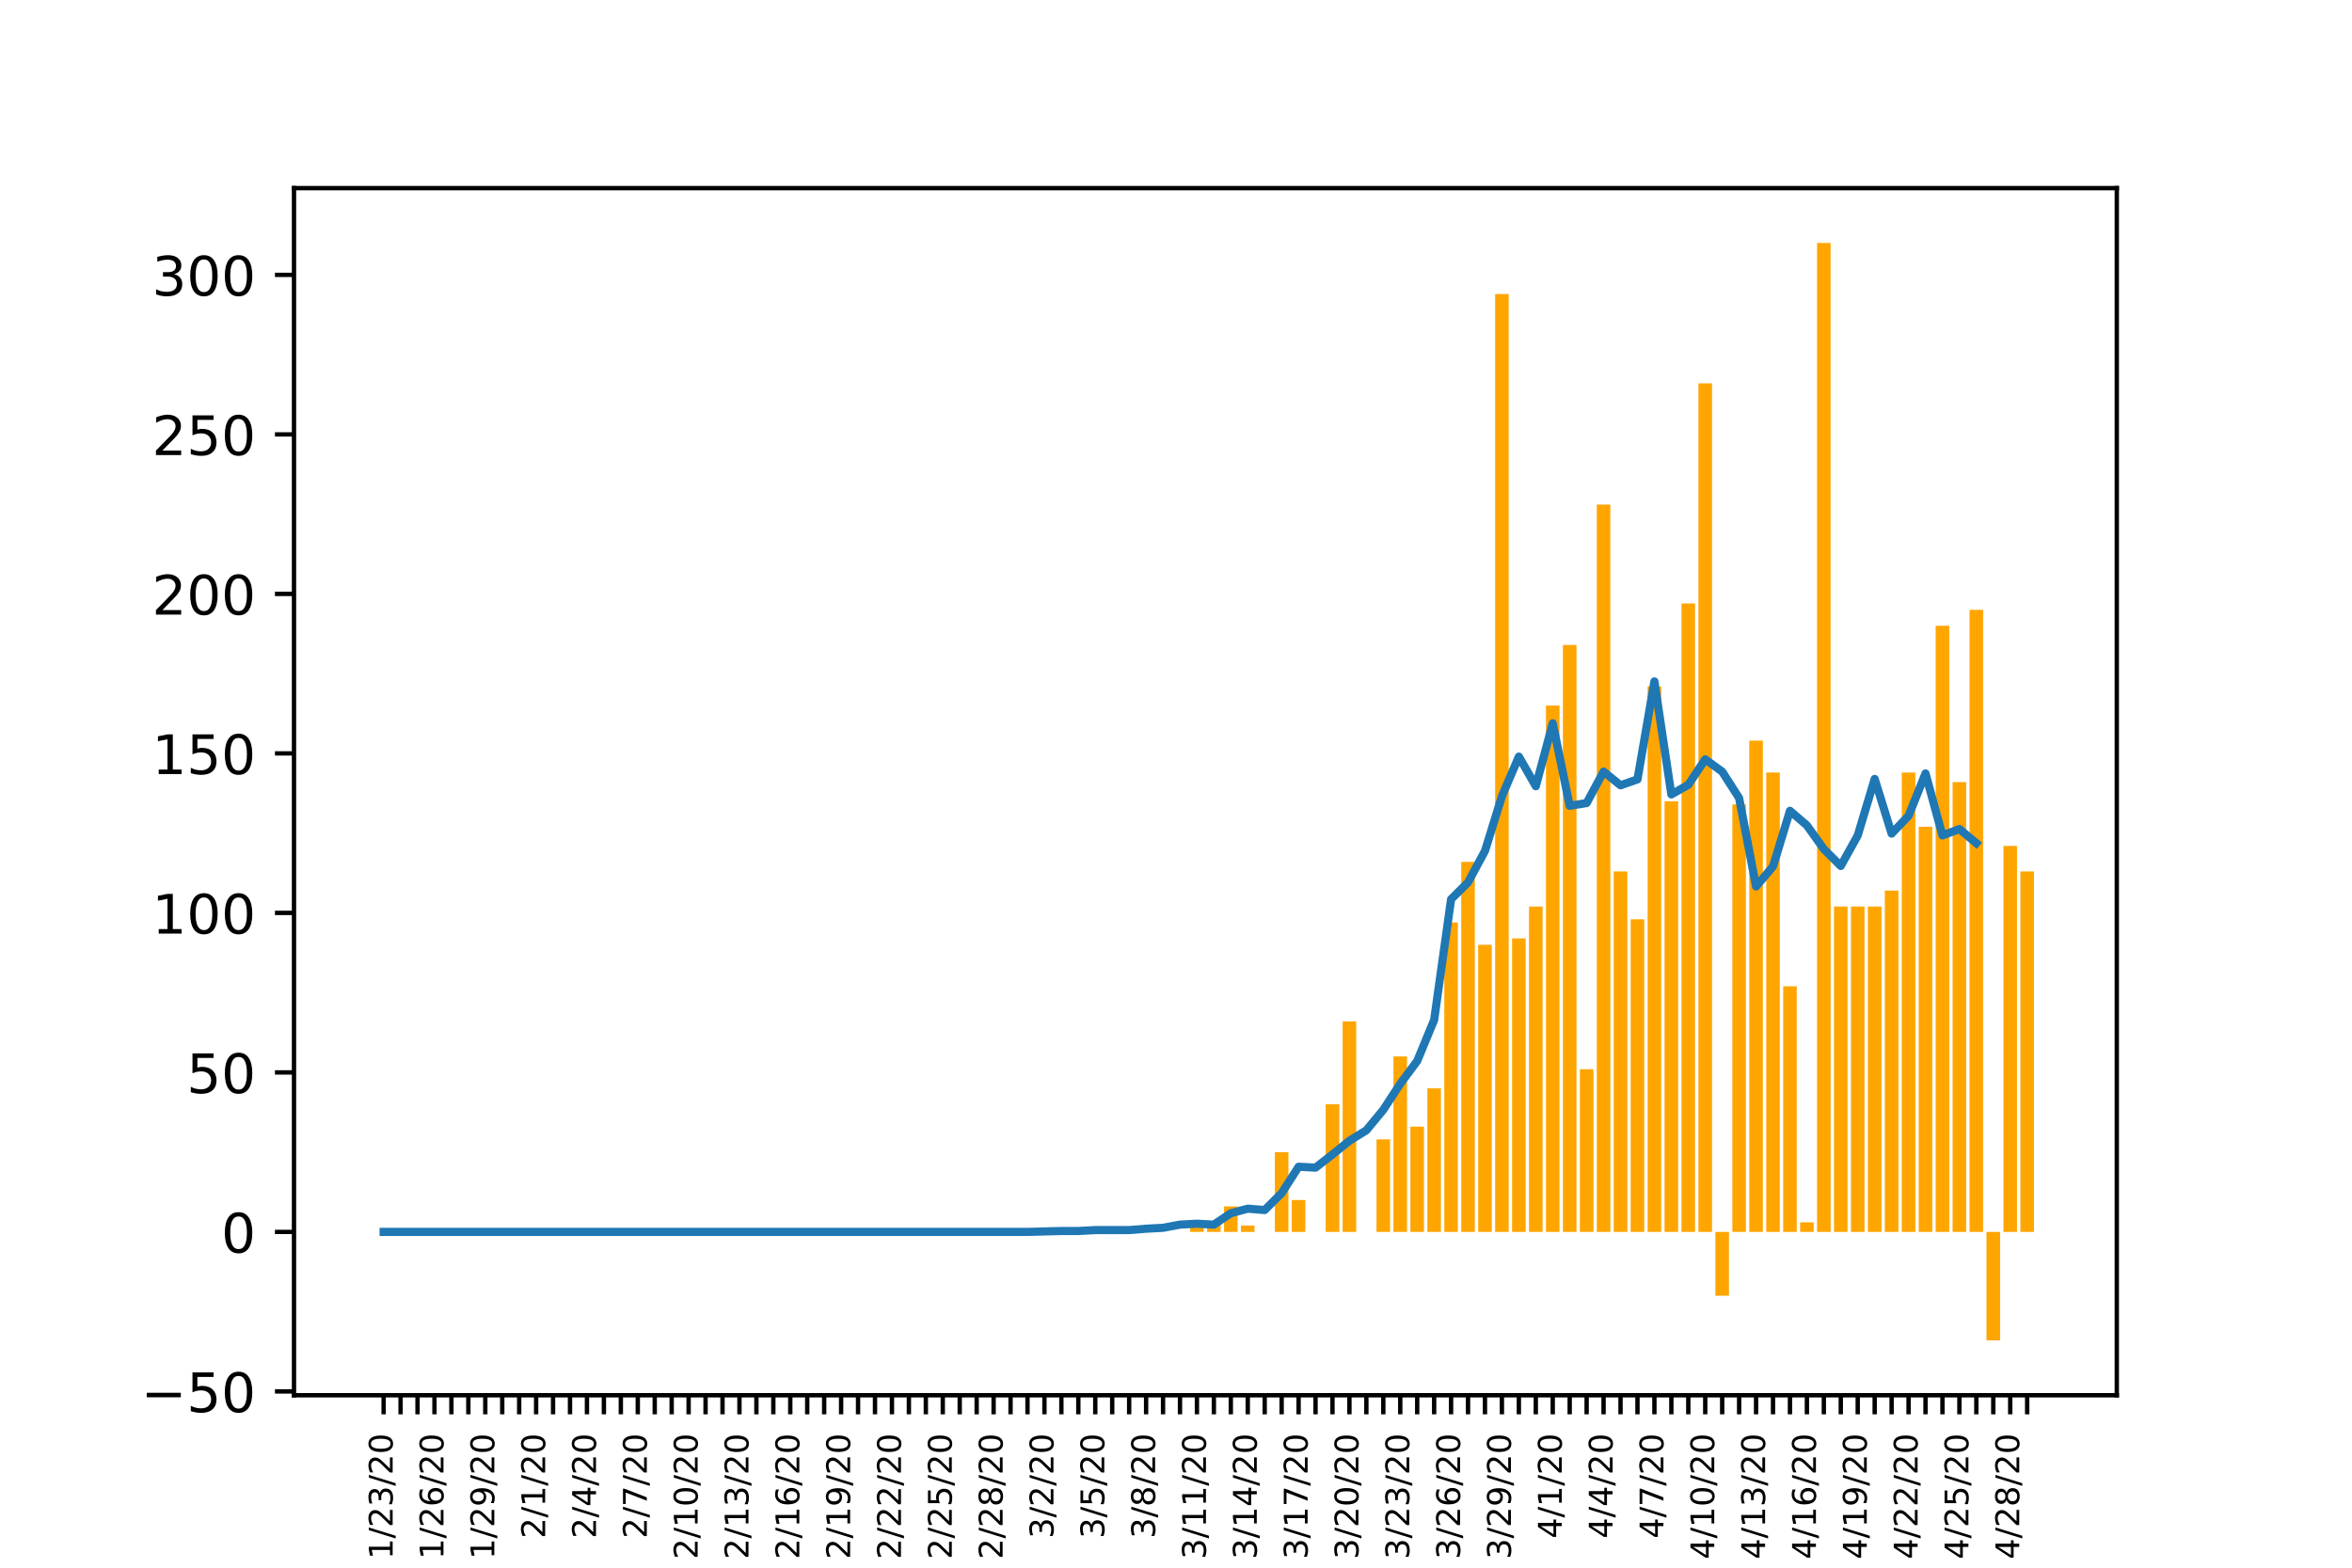 <?xml version="1.0" encoding="utf-8" standalone="no"?>
<!DOCTYPE svg PUBLIC "-//W3C//DTD SVG 1.1//EN"
  "http://www.w3.org/Graphics/SVG/1.1/DTD/svg11.dtd">
<!-- Created with matplotlib (https://matplotlib.org/) -->
<svg height="288pt" version="1.1" viewBox="0 0 432 288" width="432pt" xmlns="http://www.w3.org/2000/svg" xmlns:xlink="http://www.w3.org/1999/xlink">
 <defs>
  <style type="text/css">
*{stroke-linecap:butt;stroke-linejoin:round;}
  </style>
 </defs>
 <g id="figure_1">
  <g id="patch_1">
   <path d="M 0 288 
L 432 288 
L 432 0 
L 0 0 
z
" style="fill:#ffffff;"/>
  </g>
  <g id="axes_1">
   <g id="patch_2">
    <path d="M 54 256.32 
L 388.8 256.32 
L 388.8 34.56 
L 54 34.56 
z
" style="fill:#ffffff;"/>
   </g>
   <g id="patch_3">
    <path clip-path="url(#p75814200a2)" d="M 69.218 226.314 
L 71.708 226.314 
L 71.708 226.314 
L 69.218 226.314 
z
" style="fill:#ffa500;"/>
   </g>
   <g id="patch_4">
    <path clip-path="url(#p75814200a2)" d="M 72.33 226.314 
L 74.82 226.314 
L 74.82 226.314 
L 72.33 226.314 
z
" style="fill:#ffa500;"/>
   </g>
   <g id="patch_5">
    <path clip-path="url(#p75814200a2)" d="M 75.442 226.314 
L 77.932 226.314 
L 77.932 226.314 
L 75.442 226.314 
z
" style="fill:#ffa500;"/>
   </g>
   <g id="patch_6">
    <path clip-path="url(#p75814200a2)" d="M 78.554 226.314 
L 81.044 226.314 
L 81.044 226.314 
L 78.554 226.314 
z
" style="fill:#ffa500;"/>
   </g>
   <g id="patch_7">
    <path clip-path="url(#p75814200a2)" d="M 81.667 226.314 
L 84.156 226.314 
L 84.156 226.314 
L 81.667 226.314 
z
" style="fill:#ffa500;"/>
   </g>
   <g id="patch_8">
    <path clip-path="url(#p75814200a2)" d="M 84.779 226.314 
L 87.268 226.314 
L 87.268 226.314 
L 84.779 226.314 
z
" style="fill:#ffa500;"/>
   </g>
   <g id="patch_9">
    <path clip-path="url(#p75814200a2)" d="M 87.891 226.314 
L 90.38 226.314 
L 90.38 226.314 
L 87.891 226.314 
z
" style="fill:#ffa500;"/>
   </g>
   <g id="patch_10">
    <path clip-path="url(#p75814200a2)" d="M 91.003 226.314 
L 93.493 226.314 
L 93.493 226.314 
L 91.003 226.314 
z
" style="fill:#ffa500;"/>
   </g>
   <g id="patch_11">
    <path clip-path="url(#p75814200a2)" d="M 94.115 226.314 
L 96.605 226.314 
L 96.605 226.314 
L 94.115 226.314 
z
" style="fill:#ffa500;"/>
   </g>
   <g id="patch_12">
    <path clip-path="url(#p75814200a2)" d="M 97.227 226.314 
L 99.717 226.314 
L 99.717 226.314 
L 97.227 226.314 
z
" style="fill:#ffa500;"/>
   </g>
   <g id="patch_13">
    <path clip-path="url(#p75814200a2)" d="M 100.339 226.314 
L 102.829 226.314 
L 102.829 226.314 
L 100.339 226.314 
z
" style="fill:#ffa500;"/>
   </g>
   <g id="patch_14">
    <path clip-path="url(#p75814200a2)" d="M 103.451 226.314 
L 105.941 226.314 
L 105.941 226.314 
L 103.451 226.314 
z
" style="fill:#ffa500;"/>
   </g>
   <g id="patch_15">
    <path clip-path="url(#p75814200a2)" d="M 106.563 226.314 
L 109.053 226.314 
L 109.053 226.314 
L 106.563 226.314 
z
" style="fill:#ffa500;"/>
   </g>
   <g id="patch_16">
    <path clip-path="url(#p75814200a2)" d="M 109.676 226.314 
L 112.165 226.314 
L 112.165 226.314 
L 109.676 226.314 
z
" style="fill:#ffa500;"/>
   </g>
   <g id="patch_17">
    <path clip-path="url(#p75814200a2)" d="M 112.788 226.314 
L 115.277 226.314 
L 115.277 226.314 
L 112.788 226.314 
z
" style="fill:#ffa500;"/>
   </g>
   <g id="patch_18">
    <path clip-path="url(#p75814200a2)" d="M 115.9 226.314 
L 118.389 226.314 
L 118.389 226.314 
L 115.9 226.314 
z
" style="fill:#ffa500;"/>
   </g>
   <g id="patch_19">
    <path clip-path="url(#p75814200a2)" d="M 119.012 226.314 
L 121.502 226.314 
L 121.502 226.314 
L 119.012 226.314 
z
" style="fill:#ffa500;"/>
   </g>
   <g id="patch_20">
    <path clip-path="url(#p75814200a2)" d="M 122.124 226.314 
L 124.614 226.314 
L 124.614 226.314 
L 122.124 226.314 
z
" style="fill:#ffa500;"/>
   </g>
   <g id="patch_21">
    <path clip-path="url(#p75814200a2)" d="M 125.236 226.314 
L 127.726 226.314 
L 127.726 226.314 
L 125.236 226.314 
z
" style="fill:#ffa500;"/>
   </g>
   <g id="patch_22">
    <path clip-path="url(#p75814200a2)" d="M 128.348 226.314 
L 130.838 226.314 
L 130.838 226.314 
L 128.348 226.314 
z
" style="fill:#ffa500;"/>
   </g>
   <g id="patch_23">
    <path clip-path="url(#p75814200a2)" d="M 131.46 226.314 
L 133.95 226.314 
L 133.95 226.314 
L 131.46 226.314 
z
" style="fill:#ffa500;"/>
   </g>
   <g id="patch_24">
    <path clip-path="url(#p75814200a2)" d="M 134.572 226.314 
L 137.062 226.314 
L 137.062 226.314 
L 134.572 226.314 
z
" style="fill:#ffa500;"/>
   </g>
   <g id="patch_25">
    <path clip-path="url(#p75814200a2)" d="M 137.684 226.314 
L 140.174 226.314 
L 140.174 226.314 
L 137.684 226.314 
z
" style="fill:#ffa500;"/>
   </g>
   <g id="patch_26">
    <path clip-path="url(#p75814200a2)" d="M 140.797 226.314 
L 143.286 226.314 
L 143.286 226.314 
L 140.797 226.314 
z
" style="fill:#ffa500;"/>
   </g>
   <g id="patch_27">
    <path clip-path="url(#p75814200a2)" d="M 143.909 226.314 
L 146.398 226.314 
L 146.398 226.314 
L 143.909 226.314 
z
" style="fill:#ffa500;"/>
   </g>
   <g id="patch_28">
    <path clip-path="url(#p75814200a2)" d="M 147.021 226.314 
L 149.51 226.314 
L 149.51 226.314 
L 147.021 226.314 
z
" style="fill:#ffa500;"/>
   </g>
   <g id="patch_29">
    <path clip-path="url(#p75814200a2)" d="M 150.133 226.314 
L 152.623 226.314 
L 152.623 226.314 
L 150.133 226.314 
z
" style="fill:#ffa500;"/>
   </g>
   <g id="patch_30">
    <path clip-path="url(#p75814200a2)" d="M 153.245 226.314 
L 155.735 226.314 
L 155.735 226.314 
L 153.245 226.314 
z
" style="fill:#ffa500;"/>
   </g>
   <g id="patch_31">
    <path clip-path="url(#p75814200a2)" d="M 156.357 226.314 
L 158.847 226.314 
L 158.847 226.314 
L 156.357 226.314 
z
" style="fill:#ffa500;"/>
   </g>
   <g id="patch_32">
    <path clip-path="url(#p75814200a2)" d="M 159.469 226.314 
L 161.959 226.314 
L 161.959 226.314 
L 159.469 226.314 
z
" style="fill:#ffa500;"/>
   </g>
   <g id="patch_33">
    <path clip-path="url(#p75814200a2)" d="M 162.581 226.314 
L 165.071 226.314 
L 165.071 226.314 
L 162.581 226.314 
z
" style="fill:#ffa500;"/>
   </g>
   <g id="patch_34">
    <path clip-path="url(#p75814200a2)" d="M 165.693 226.314 
L 168.183 226.314 
L 168.183 226.314 
L 165.693 226.314 
z
" style="fill:#ffa500;"/>
   </g>
   <g id="patch_35">
    <path clip-path="url(#p75814200a2)" d="M 168.805 226.314 
L 171.295 226.314 
L 171.295 226.314 
L 168.805 226.314 
z
" style="fill:#ffa500;"/>
   </g>
   <g id="patch_36">
    <path clip-path="url(#p75814200a2)" d="M 171.918 226.314 
L 174.407 226.314 
L 174.407 226.314 
L 171.918 226.314 
z
" style="fill:#ffa500;"/>
   </g>
   <g id="patch_37">
    <path clip-path="url(#p75814200a2)" d="M 175.03 226.314 
L 177.519 226.314 
L 177.519 226.314 
L 175.03 226.314 
z
" style="fill:#ffa500;"/>
   </g>
   <g id="patch_38">
    <path clip-path="url(#p75814200a2)" d="M 178.142 226.314 
L 180.631 226.314 
L 180.631 226.314 
L 178.142 226.314 
z
" style="fill:#ffa500;"/>
   </g>
   <g id="patch_39">
    <path clip-path="url(#p75814200a2)" d="M 181.254 226.314 
L 183.744 226.314 
L 183.744 226.314 
L 181.254 226.314 
z
" style="fill:#ffa500;"/>
   </g>
   <g id="patch_40">
    <path clip-path="url(#p75814200a2)" d="M 184.366 226.314 
L 186.856 226.314 
L 186.856 226.314 
L 184.366 226.314 
z
" style="fill:#ffa500;"/>
   </g>
   <g id="patch_41">
    <path clip-path="url(#p75814200a2)" d="M 187.478 226.314 
L 189.968 226.314 
L 189.968 226.314 
L 187.478 226.314 
z
" style="fill:#ffa500;"/>
   </g>
   <g id="patch_42">
    <path clip-path="url(#p75814200a2)" d="M 190.59 226.314 
L 193.08 226.314 
L 193.08 226.314 
L 190.59 226.314 
z
" style="fill:#ffa500;"/>
   </g>
   <g id="patch_43">
    <path clip-path="url(#p75814200a2)" d="M 193.702 226.314 
L 196.192 226.314 
L 196.192 226.314 
L 193.702 226.314 
z
" style="fill:#ffa500;"/>
   </g>
   <g id="patch_44">
    <path clip-path="url(#p75814200a2)" d="M 196.814 226.314 
L 199.304 226.314 
L 199.304 226.314 
L 196.814 226.314 
z
" style="fill:#ffa500;"/>
   </g>
   <g id="patch_45">
    <path clip-path="url(#p75814200a2)" d="M 199.926 226.314 
L 202.416 226.314 
L 202.416 225.728 
L 199.926 225.728 
z
" style="fill:#ffa500;"/>
   </g>
   <g id="patch_46">
    <path clip-path="url(#p75814200a2)" d="M 203.039 226.314 
L 205.528 226.314 
L 205.528 225.728 
L 203.039 225.728 
z
" style="fill:#ffa500;"/>
   </g>
   <g id="patch_47">
    <path clip-path="url(#p75814200a2)" d="M 206.151 226.314 
L 208.64 226.314 
L 208.64 226.314 
L 206.151 226.314 
z
" style="fill:#ffa500;"/>
   </g>
   <g id="patch_48">
    <path clip-path="url(#p75814200a2)" d="M 209.263 226.314 
L 211.752 226.314 
L 211.752 225.142 
L 209.263 225.142 
z
" style="fill:#ffa500;"/>
   </g>
   <g id="patch_49">
    <path clip-path="url(#p75814200a2)" d="M 212.375 226.314 
L 214.865 226.314 
L 214.865 226.314 
L 212.375 226.314 
z
" style="fill:#ffa500;"/>
   </g>
   <g id="patch_50">
    <path clip-path="url(#p75814200a2)" d="M 215.487 226.314 
L 217.977 226.314 
L 217.977 226.314 
L 215.487 226.314 
z
" style="fill:#ffa500;"/>
   </g>
   <g id="patch_51">
    <path clip-path="url(#p75814200a2)" d="M 218.599 226.314 
L 221.089 226.314 
L 221.089 224.556 
L 218.599 224.556 
z
" style="fill:#ffa500;"/>
   </g>
   <g id="patch_52">
    <path clip-path="url(#p75814200a2)" d="M 221.711 226.314 
L 224.201 226.314 
L 224.201 224.556 
L 221.711 224.556 
z
" style="fill:#ffa500;"/>
   </g>
   <g id="patch_53">
    <path clip-path="url(#p75814200a2)" d="M 224.823 226.314 
L 227.313 226.314 
L 227.313 221.626 
L 224.823 221.626 
z
" style="fill:#ffa500;"/>
   </g>
   <g id="patch_54">
    <path clip-path="url(#p75814200a2)" d="M 227.935 226.314 
L 230.425 226.314 
L 230.425 225.142 
L 227.935 225.142 
z
" style="fill:#ffa500;"/>
   </g>
   <g id="patch_55">
    <path clip-path="url(#p75814200a2)" d="M 231.048 226.314 
L 233.537 226.314 
L 233.537 226.314 
L 231.048 226.314 
z
" style="fill:#ffa500;"/>
   </g>
   <g id="patch_56">
    <path clip-path="url(#p75814200a2)" d="M 234.16 226.314 
L 236.649 226.314 
L 236.649 211.663 
L 234.16 211.663 
z
" style="fill:#ffa500;"/>
   </g>
   <g id="patch_57">
    <path clip-path="url(#p75814200a2)" d="M 237.272 226.314 
L 239.761 226.314 
L 239.761 220.454 
L 237.272 220.454 
z
" style="fill:#ffa500;"/>
   </g>
   <g id="patch_58">
    <path clip-path="url(#p75814200a2)" d="M 240.384 226.314 
L 242.874 226.314 
L 242.874 226.314 
L 240.384 226.314 
z
" style="fill:#ffa500;"/>
   </g>
   <g id="patch_59">
    <path clip-path="url(#p75814200a2)" d="M 243.496 226.314 
L 245.986 226.314 
L 245.986 202.873 
L 243.496 202.873 
z
" style="fill:#ffa500;"/>
   </g>
   <g id="patch_60">
    <path clip-path="url(#p75814200a2)" d="M 246.608 226.314 
L 249.098 226.314 
L 249.098 187.635 
L 246.608 187.635 
z
" style="fill:#ffa500;"/>
   </g>
   <g id="patch_61">
    <path clip-path="url(#p75814200a2)" d="M 249.72 226.314 
L 252.21 226.314 
L 252.21 226.314 
L 249.72 226.314 
z
" style="fill:#ffa500;"/>
   </g>
   <g id="patch_62">
    <path clip-path="url(#p75814200a2)" d="M 252.832 226.314 
L 255.322 226.314 
L 255.322 209.319 
L 252.832 209.319 
z
" style="fill:#ffa500;"/>
   </g>
   <g id="patch_63">
    <path clip-path="url(#p75814200a2)" d="M 255.944 226.314 
L 258.434 226.314 
L 258.434 194.082 
L 255.944 194.082 
z
" style="fill:#ffa500;"/>
   </g>
   <g id="patch_64">
    <path clip-path="url(#p75814200a2)" d="M 259.056 226.314 
L 261.546 226.314 
L 261.546 206.975 
L 259.056 206.975 
z
" style="fill:#ffa500;"/>
   </g>
   <g id="patch_65">
    <path clip-path="url(#p75814200a2)" d="M 262.169 226.314 
L 264.658 226.314 
L 264.658 199.942 
L 262.169 199.942 
z
" style="fill:#ffa500;"/>
   </g>
   <g id="patch_66">
    <path clip-path="url(#p75814200a2)" d="M 265.281 226.314 
L 267.77 226.314 
L 267.77 169.468 
L 265.281 169.468 
z
" style="fill:#ffa500;"/>
   </g>
   <g id="patch_67">
    <path clip-path="url(#p75814200a2)" d="M 268.393 226.314 
L 270.882 226.314 
L 270.882 158.333 
L 268.393 158.333 
z
" style="fill:#ffa500;"/>
   </g>
   <g id="patch_68">
    <path clip-path="url(#p75814200a2)" d="M 271.505 226.314 
L 273.995 226.314 
L 273.995 173.57 
L 271.505 173.57 
z
" style="fill:#ffa500;"/>
   </g>
   <g id="patch_69">
    <path clip-path="url(#p75814200a2)" d="M 274.617 226.314 
L 277.107 226.314 
L 277.107 54.017 
L 274.617 54.017 
z
" style="fill:#ffa500;"/>
   </g>
   <g id="patch_70">
    <path clip-path="url(#p75814200a2)" d="M 277.729 226.314 
L 280.219 226.314 
L 280.219 172.398 
L 277.729 172.398 
z
" style="fill:#ffa500;"/>
   </g>
   <g id="patch_71">
    <path clip-path="url(#p75814200a2)" d="M 280.841 226.314 
L 283.331 226.314 
L 283.331 166.538 
L 280.841 166.538 
z
" style="fill:#ffa500;"/>
   </g>
   <g id="patch_72">
    <path clip-path="url(#p75814200a2)" d="M 283.953 226.314 
L 286.443 226.314 
L 286.443 129.617 
L 283.953 129.617 
z
" style="fill:#ffa500;"/>
   </g>
   <g id="patch_73">
    <path clip-path="url(#p75814200a2)" d="M 287.065 226.314 
L 289.555 226.314 
L 289.555 118.482 
L 287.065 118.482 
z
" style="fill:#ffa500;"/>
   </g>
   <g id="patch_74">
    <path clip-path="url(#p75814200a2)" d="M 290.177 226.314 
L 292.667 226.314 
L 292.667 196.426 
L 290.177 196.426 
z
" style="fill:#ffa500;"/>
   </g>
   <g id="patch_75">
    <path clip-path="url(#p75814200a2)" d="M 293.29 226.314 
L 295.779 226.314 
L 295.779 92.696 
L 293.29 92.696 
z
" style="fill:#ffa500;"/>
   </g>
   <g id="patch_76">
    <path clip-path="url(#p75814200a2)" d="M 296.402 226.314 
L 298.891 226.314 
L 298.891 160.091 
L 296.402 160.091 
z
" style="fill:#ffa500;"/>
   </g>
   <g id="patch_77">
    <path clip-path="url(#p75814200a2)" d="M 299.514 226.314 
L 302.003 226.314 
L 302.003 168.882 
L 299.514 168.882 
z
" style="fill:#ffa500;"/>
   </g>
   <g id="patch_78">
    <path clip-path="url(#p75814200a2)" d="M 302.626 226.314 
L 305.116 226.314 
L 305.116 126.1 
L 302.626 126.1 
z
" style="fill:#ffa500;"/>
   </g>
   <g id="patch_79">
    <path clip-path="url(#p75814200a2)" d="M 305.738 226.314 
L 308.228 226.314 
L 308.228 147.198 
L 305.738 147.198 
z
" style="fill:#ffa500;"/>
   </g>
   <g id="patch_80">
    <path clip-path="url(#p75814200a2)" d="M 308.85 226.314 
L 311.34 226.314 
L 311.34 110.863 
L 308.85 110.863 
z
" style="fill:#ffa500;"/>
   </g>
   <g id="patch_81">
    <path clip-path="url(#p75814200a2)" d="M 311.962 226.314 
L 314.452 226.314 
L 314.452 70.426 
L 311.962 70.426 
z
" style="fill:#ffa500;"/>
   </g>
   <g id="patch_82">
    <path clip-path="url(#p75814200a2)" d="M 315.074 226.314 
L 317.564 226.314 
L 317.564 238.035 
L 315.074 238.035 
z
" style="fill:#ffa500;"/>
   </g>
   <g id="patch_83">
    <path clip-path="url(#p75814200a2)" d="M 318.186 226.314 
L 320.676 226.314 
L 320.676 147.784 
L 318.186 147.784 
z
" style="fill:#ffa500;"/>
   </g>
   <g id="patch_84">
    <path clip-path="url(#p75814200a2)" d="M 321.298 226.314 
L 323.788 226.314 
L 323.788 136.063 
L 321.298 136.063 
z
" style="fill:#ffa500;"/>
   </g>
   <g id="patch_85">
    <path clip-path="url(#p75814200a2)" d="M 324.411 226.314 
L 326.9 226.314 
L 326.9 141.924 
L 324.411 141.924 
z
" style="fill:#ffa500;"/>
   </g>
   <g id="patch_86">
    <path clip-path="url(#p75814200a2)" d="M 327.523 226.314 
L 330.012 226.314 
L 330.012 181.189 
L 327.523 181.189 
z
" style="fill:#ffa500;"/>
   </g>
   <g id="patch_87">
    <path clip-path="url(#p75814200a2)" d="M 330.635 226.314 
L 333.124 226.314 
L 333.124 224.556 
L 330.635 224.556 
z
" style="fill:#ffa500;"/>
   </g>
   <g id="patch_88">
    <path clip-path="url(#p75814200a2)" d="M 333.747 226.314 
L 336.237 226.314 
L 336.237 44.64 
L 333.747 44.64 
z
" style="fill:#ffa500;"/>
   </g>
   <g id="patch_89">
    <path clip-path="url(#p75814200a2)" d="M 336.859 226.314 
L 339.349 226.314 
L 339.349 166.538 
L 336.859 166.538 
z
" style="fill:#ffa500;"/>
   </g>
   <g id="patch_90">
    <path clip-path="url(#p75814200a2)" d="M 339.971 226.314 
L 342.461 226.314 
L 342.461 166.538 
L 339.971 166.538 
z
" style="fill:#ffa500;"/>
   </g>
   <g id="patch_91">
    <path clip-path="url(#p75814200a2)" d="M 343.083 226.314 
L 345.573 226.314 
L 345.573 166.538 
L 343.083 166.538 
z
" style="fill:#ffa500;"/>
   </g>
   <g id="patch_92">
    <path clip-path="url(#p75814200a2)" d="M 346.195 226.314 
L 348.685 226.314 
L 348.685 163.607 
L 346.195 163.607 
z
" style="fill:#ffa500;"/>
   </g>
   <g id="patch_93">
    <path clip-path="url(#p75814200a2)" d="M 349.307 226.314 
L 351.797 226.314 
L 351.797 141.924 
L 349.307 141.924 
z
" style="fill:#ffa500;"/>
   </g>
   <g id="patch_94">
    <path clip-path="url(#p75814200a2)" d="M 352.42 226.314 
L 354.909 226.314 
L 354.909 151.887 
L 352.42 151.887 
z
" style="fill:#ffa500;"/>
   </g>
   <g id="patch_95">
    <path clip-path="url(#p75814200a2)" d="M 355.532 226.314 
L 358.021 226.314 
L 358.021 114.966 
L 355.532 114.966 
z
" style="fill:#ffa500;"/>
   </g>
   <g id="patch_96">
    <path clip-path="url(#p75814200a2)" d="M 358.644 226.314 
L 361.133 226.314 
L 361.133 143.682 
L 358.644 143.682 
z
" style="fill:#ffa500;"/>
   </g>
   <g id="patch_97">
    <path clip-path="url(#p75814200a2)" d="M 361.756 226.314 
L 364.246 226.314 
L 364.246 112.035 
L 361.756 112.035 
z
" style="fill:#ffa500;"/>
   </g>
   <g id="patch_98">
    <path clip-path="url(#p75814200a2)" d="M 364.868 226.314 
L 367.358 226.314 
L 367.358 246.24 
L 364.868 246.24 
z
" style="fill:#ffa500;"/>
   </g>
   <g id="patch_99">
    <path clip-path="url(#p75814200a2)" d="M 367.98 226.314 
L 370.47 226.314 
L 370.47 155.403 
L 367.98 155.403 
z
" style="fill:#ffa500;"/>
   </g>
   <g id="patch_100">
    <path clip-path="url(#p75814200a2)" d="M 371.092 226.314 
L 373.582 226.314 
L 373.582 160.091 
L 371.092 160.091 
z
" style="fill:#ffa500;"/>
   </g>
   <g id="matplotlib.axis_1">
    <g id="xtick_1">
     <g id="line2d_1">
      <defs>
       <path d="M 0 0 
L 0 3.5 
" id="ma37b68eb9e" style="stroke:#000000;stroke-width:0.8;"/>
      </defs>
      <g>
       <use style="stroke:#000000;stroke-width:0.8;" x="70.463" xlink:href="#ma37b68eb9e" y="256.32"/>
      </g>
     </g>
     <g id="text_1">
      <!-- 1/23/20 -->
      <defs>
       <path d="M 12.406 8.297 
L 28.516 8.297 
L 28.516 63.922 
L 10.984 60.406 
L 10.984 69.391 
L 28.422 72.906 
L 38.281 72.906 
L 38.281 8.297 
L 54.391 8.297 
L 54.391 0 
L 12.406 0 
z
" id="DejaVuSans-49"/>
       <path d="M 25.391 72.906 
L 33.688 72.906 
L 8.297 -9.281 
L 0 -9.281 
z
" id="DejaVuSans-47"/>
       <path d="M 19.188 8.297 
L 53.609 8.297 
L 53.609 0 
L 7.328 0 
L 7.328 8.297 
Q 12.938 14.109 22.625 23.891 
Q 32.328 33.688 34.812 36.531 
Q 39.547 41.844 41.422 45.531 
Q 43.312 49.219 43.312 52.781 
Q 43.312 58.594 39.234 62.25 
Q 35.156 65.922 28.609 65.922 
Q 23.969 65.922 18.812 64.312 
Q 13.672 62.703 7.812 59.422 
L 7.812 69.391 
Q 13.766 71.781 18.938 73 
Q 24.125 74.219 28.422 74.219 
Q 39.75 74.219 46.484 68.547 
Q 53.219 62.891 53.219 53.422 
Q 53.219 48.922 51.531 44.891 
Q 49.859 40.875 45.406 35.406 
Q 44.188 33.984 37.641 27.219 
Q 31.109 20.453 19.188 8.297 
z
" id="DejaVuSans-50"/>
       <path d="M 40.578 39.312 
Q 47.656 37.797 51.625 33 
Q 55.609 28.219 55.609 21.188 
Q 55.609 10.406 48.188 4.484 
Q 40.766 -1.422 27.094 -1.422 
Q 22.516 -1.422 17.656 -0.516 
Q 12.797 0.391 7.625 2.203 
L 7.625 11.719 
Q 11.719 9.328 16.594 8.109 
Q 21.484 6.891 26.812 6.891 
Q 36.078 6.891 40.938 10.547 
Q 45.797 14.203 45.797 21.188 
Q 45.797 27.641 41.281 31.266 
Q 36.766 34.906 28.719 34.906 
L 20.219 34.906 
L 20.219 43.016 
L 29.109 43.016 
Q 36.375 43.016 40.234 45.922 
Q 44.094 48.828 44.094 54.297 
Q 44.094 59.906 40.109 62.906 
Q 36.141 65.922 28.719 65.922 
Q 24.656 65.922 20.016 65.031 
Q 15.375 64.156 9.812 62.312 
L 9.812 71.094 
Q 15.438 72.656 20.344 73.438 
Q 25.25 74.219 29.594 74.219 
Q 40.828 74.219 47.359 69.109 
Q 53.906 64.016 53.906 55.328 
Q 53.906 49.266 50.438 45.094 
Q 46.969 40.922 40.578 39.312 
z
" id="DejaVuSans-51"/>
       <path d="M 31.781 66.406 
Q 24.172 66.406 20.328 58.906 
Q 16.5 51.422 16.5 36.375 
Q 16.5 21.391 20.328 13.891 
Q 24.172 6.391 31.781 6.391 
Q 39.453 6.391 43.281 13.891 
Q 47.125 21.391 47.125 36.375 
Q 47.125 51.422 43.281 58.906 
Q 39.453 66.406 31.781 66.406 
z
M 31.781 74.219 
Q 44.047 74.219 50.516 64.516 
Q 56.984 54.828 56.984 36.375 
Q 56.984 17.969 50.516 8.266 
Q 44.047 -1.422 31.781 -1.422 
Q 19.531 -1.422 13.062 8.266 
Q 6.594 17.969 6.594 36.375 
Q 6.594 54.828 13.062 64.516 
Q 19.531 74.219 31.781 74.219 
z
" id="DejaVuSans-48"/>
      </defs>
      <g transform="translate(72.119 286.45)rotate(-90)scale(0.06 -0.06)">
       <use xlink:href="#DejaVuSans-49"/>
       <use x="63.623" xlink:href="#DejaVuSans-47"/>
       <use x="97.314" xlink:href="#DejaVuSans-50"/>
       <use x="160.938" xlink:href="#DejaVuSans-51"/>
       <use x="224.561" xlink:href="#DejaVuSans-47"/>
       <use x="258.252" xlink:href="#DejaVuSans-50"/>
       <use x="321.875" xlink:href="#DejaVuSans-48"/>
      </g>
     </g>
    </g>
    <g id="xtick_2">
     <g id="line2d_2">
      <g>
       <use style="stroke:#000000;stroke-width:0.8;" x="73.575" xlink:href="#ma37b68eb9e" y="256.32"/>
      </g>
     </g>
    </g>
    <g id="xtick_3">
     <g id="line2d_3">
      <g>
       <use style="stroke:#000000;stroke-width:0.8;" x="76.687" xlink:href="#ma37b68eb9e" y="256.32"/>
      </g>
     </g>
    </g>
    <g id="xtick_4">
     <g id="line2d_4">
      <g>
       <use style="stroke:#000000;stroke-width:0.8;" x="79.799" xlink:href="#ma37b68eb9e" y="256.32"/>
      </g>
     </g>
     <g id="text_2">
      <!-- 1/26/20 -->
      <defs>
       <path d="M 33.016 40.375 
Q 26.375 40.375 22.484 35.828 
Q 18.609 31.297 18.609 23.391 
Q 18.609 15.531 22.484 10.953 
Q 26.375 6.391 33.016 6.391 
Q 39.656 6.391 43.531 10.953 
Q 47.406 15.531 47.406 23.391 
Q 47.406 31.297 43.531 35.828 
Q 39.656 40.375 33.016 40.375 
z
M 52.594 71.297 
L 52.594 62.312 
Q 48.875 64.062 45.094 64.984 
Q 41.312 65.922 37.594 65.922 
Q 27.828 65.922 22.672 59.328 
Q 17.531 52.734 16.797 39.406 
Q 19.672 43.656 24.016 45.922 
Q 28.375 48.188 33.594 48.188 
Q 44.578 48.188 50.953 41.516 
Q 57.328 34.859 57.328 23.391 
Q 57.328 12.156 50.688 5.359 
Q 44.047 -1.422 33.016 -1.422 
Q 20.359 -1.422 13.672 8.266 
Q 6.984 17.969 6.984 36.375 
Q 6.984 53.656 15.188 63.938 
Q 23.391 74.219 37.203 74.219 
Q 40.922 74.219 44.703 73.484 
Q 48.484 72.75 52.594 71.297 
z
" id="DejaVuSans-54"/>
      </defs>
      <g transform="translate(81.455 286.45)rotate(-90)scale(0.06 -0.06)">
       <use xlink:href="#DejaVuSans-49"/>
       <use x="63.623" xlink:href="#DejaVuSans-47"/>
       <use x="97.314" xlink:href="#DejaVuSans-50"/>
       <use x="160.938" xlink:href="#DejaVuSans-54"/>
       <use x="224.561" xlink:href="#DejaVuSans-47"/>
       <use x="258.252" xlink:href="#DejaVuSans-50"/>
       <use x="321.875" xlink:href="#DejaVuSans-48"/>
      </g>
     </g>
    </g>
    <g id="xtick_5">
     <g id="line2d_5">
      <g>
       <use style="stroke:#000000;stroke-width:0.8;" x="82.911" xlink:href="#ma37b68eb9e" y="256.32"/>
      </g>
     </g>
    </g>
    <g id="xtick_6">
     <g id="line2d_6">
      <g>
       <use style="stroke:#000000;stroke-width:0.8;" x="86.024" xlink:href="#ma37b68eb9e" y="256.32"/>
      </g>
     </g>
    </g>
    <g id="xtick_7">
     <g id="line2d_7">
      <g>
       <use style="stroke:#000000;stroke-width:0.8;" x="89.136" xlink:href="#ma37b68eb9e" y="256.32"/>
      </g>
     </g>
     <g id="text_3">
      <!-- 1/29/20 -->
      <defs>
       <path d="M 10.984 1.516 
L 10.984 10.5 
Q 14.703 8.734 18.5 7.812 
Q 22.312 6.891 25.984 6.891 
Q 35.75 6.891 40.891 13.453 
Q 46.047 20.016 46.781 33.406 
Q 43.953 29.203 39.594 26.953 
Q 35.25 24.703 29.984 24.703 
Q 19.047 24.703 12.672 31.312 
Q 6.297 37.938 6.297 49.422 
Q 6.297 60.641 12.938 67.422 
Q 19.578 74.219 30.609 74.219 
Q 43.266 74.219 49.922 64.516 
Q 56.594 54.828 56.594 36.375 
Q 56.594 19.141 48.406 8.859 
Q 40.234 -1.422 26.422 -1.422 
Q 22.703 -1.422 18.891 -0.688 
Q 15.094 0.047 10.984 1.516 
z
M 30.609 32.422 
Q 37.25 32.422 41.125 36.953 
Q 45.016 41.5 45.016 49.422 
Q 45.016 57.281 41.125 61.844 
Q 37.25 66.406 30.609 66.406 
Q 23.969 66.406 20.094 61.844 
Q 16.219 57.281 16.219 49.422 
Q 16.219 41.5 20.094 36.953 
Q 23.969 32.422 30.609 32.422 
z
" id="DejaVuSans-57"/>
      </defs>
      <g transform="translate(90.791 286.45)rotate(-90)scale(0.06 -0.06)">
       <use xlink:href="#DejaVuSans-49"/>
       <use x="63.623" xlink:href="#DejaVuSans-47"/>
       <use x="97.314" xlink:href="#DejaVuSans-50"/>
       <use x="160.938" xlink:href="#DejaVuSans-57"/>
       <use x="224.561" xlink:href="#DejaVuSans-47"/>
       <use x="258.252" xlink:href="#DejaVuSans-50"/>
       <use x="321.875" xlink:href="#DejaVuSans-48"/>
      </g>
     </g>
    </g>
    <g id="xtick_8">
     <g id="line2d_8">
      <g>
       <use style="stroke:#000000;stroke-width:0.8;" x="92.248" xlink:href="#ma37b68eb9e" y="256.32"/>
      </g>
     </g>
    </g>
    <g id="xtick_9">
     <g id="line2d_9">
      <g>
       <use style="stroke:#000000;stroke-width:0.8;" x="95.36" xlink:href="#ma37b68eb9e" y="256.32"/>
      </g>
     </g>
    </g>
    <g id="xtick_10">
     <g id="line2d_10">
      <g>
       <use style="stroke:#000000;stroke-width:0.8;" x="98.472" xlink:href="#ma37b68eb9e" y="256.32"/>
      </g>
     </g>
     <g id="text_4">
      <!-- 2/1/20 -->
      <g transform="translate(100.128 282.632)rotate(-90)scale(0.06 -0.06)">
       <use xlink:href="#DejaVuSans-50"/>
       <use x="63.623" xlink:href="#DejaVuSans-47"/>
       <use x="97.314" xlink:href="#DejaVuSans-49"/>
       <use x="160.938" xlink:href="#DejaVuSans-47"/>
       <use x="194.629" xlink:href="#DejaVuSans-50"/>
       <use x="258.252" xlink:href="#DejaVuSans-48"/>
      </g>
     </g>
    </g>
    <g id="xtick_11">
     <g id="line2d_11">
      <g>
       <use style="stroke:#000000;stroke-width:0.8;" x="101.584" xlink:href="#ma37b68eb9e" y="256.32"/>
      </g>
     </g>
    </g>
    <g id="xtick_12">
     <g id="line2d_12">
      <g>
       <use style="stroke:#000000;stroke-width:0.8;" x="104.696" xlink:href="#ma37b68eb9e" y="256.32"/>
      </g>
     </g>
    </g>
    <g id="xtick_13">
     <g id="line2d_13">
      <g>
       <use style="stroke:#000000;stroke-width:0.8;" x="107.808" xlink:href="#ma37b68eb9e" y="256.32"/>
      </g>
     </g>
     <g id="text_5">
      <!-- 2/4/20 -->
      <defs>
       <path d="M 37.797 64.312 
L 12.891 25.391 
L 37.797 25.391 
z
M 35.203 72.906 
L 47.609 72.906 
L 47.609 25.391 
L 58.016 25.391 
L 58.016 17.188 
L 47.609 17.188 
L 47.609 0 
L 37.797 0 
L 37.797 17.188 
L 4.891 17.188 
L 4.891 26.703 
z
" id="DejaVuSans-52"/>
      </defs>
      <g transform="translate(109.464 282.632)rotate(-90)scale(0.06 -0.06)">
       <use xlink:href="#DejaVuSans-50"/>
       <use x="63.623" xlink:href="#DejaVuSans-47"/>
       <use x="97.314" xlink:href="#DejaVuSans-52"/>
       <use x="160.938" xlink:href="#DejaVuSans-47"/>
       <use x="194.629" xlink:href="#DejaVuSans-50"/>
       <use x="258.252" xlink:href="#DejaVuSans-48"/>
      </g>
     </g>
    </g>
    <g id="xtick_14">
     <g id="line2d_14">
      <g>
       <use style="stroke:#000000;stroke-width:0.8;" x="110.92" xlink:href="#ma37b68eb9e" y="256.32"/>
      </g>
     </g>
    </g>
    <g id="xtick_15">
     <g id="line2d_15">
      <g>
       <use style="stroke:#000000;stroke-width:0.8;" x="114.032" xlink:href="#ma37b68eb9e" y="256.32"/>
      </g>
     </g>
    </g>
    <g id="xtick_16">
     <g id="line2d_16">
      <g>
       <use style="stroke:#000000;stroke-width:0.8;" x="117.145" xlink:href="#ma37b68eb9e" y="256.32"/>
      </g>
     </g>
     <g id="text_6">
      <!-- 2/7/20 -->
      <defs>
       <path d="M 8.203 72.906 
L 55.078 72.906 
L 55.078 68.703 
L 28.609 0 
L 18.312 0 
L 43.219 64.594 
L 8.203 64.594 
z
" id="DejaVuSans-55"/>
      </defs>
      <g transform="translate(118.8 282.632)rotate(-90)scale(0.06 -0.06)">
       <use xlink:href="#DejaVuSans-50"/>
       <use x="63.623" xlink:href="#DejaVuSans-47"/>
       <use x="97.314" xlink:href="#DejaVuSans-55"/>
       <use x="160.938" xlink:href="#DejaVuSans-47"/>
       <use x="194.629" xlink:href="#DejaVuSans-50"/>
       <use x="258.252" xlink:href="#DejaVuSans-48"/>
      </g>
     </g>
    </g>
    <g id="xtick_17">
     <g id="line2d_17">
      <g>
       <use style="stroke:#000000;stroke-width:0.8;" x="120.257" xlink:href="#ma37b68eb9e" y="256.32"/>
      </g>
     </g>
    </g>
    <g id="xtick_18">
     <g id="line2d_18">
      <g>
       <use style="stroke:#000000;stroke-width:0.8;" x="123.369" xlink:href="#ma37b68eb9e" y="256.32"/>
      </g>
     </g>
    </g>
    <g id="xtick_19">
     <g id="line2d_19">
      <g>
       <use style="stroke:#000000;stroke-width:0.8;" x="126.481" xlink:href="#ma37b68eb9e" y="256.32"/>
      </g>
     </g>
     <g id="text_7">
      <!-- 2/10/20 -->
      <g transform="translate(128.136 286.45)rotate(-90)scale(0.06 -0.06)">
       <use xlink:href="#DejaVuSans-50"/>
       <use x="63.623" xlink:href="#DejaVuSans-47"/>
       <use x="97.314" xlink:href="#DejaVuSans-49"/>
       <use x="160.938" xlink:href="#DejaVuSans-48"/>
       <use x="224.561" xlink:href="#DejaVuSans-47"/>
       <use x="258.252" xlink:href="#DejaVuSans-50"/>
       <use x="321.875" xlink:href="#DejaVuSans-48"/>
      </g>
     </g>
    </g>
    <g id="xtick_20">
     <g id="line2d_20">
      <g>
       <use style="stroke:#000000;stroke-width:0.8;" x="129.593" xlink:href="#ma37b68eb9e" y="256.32"/>
      </g>
     </g>
    </g>
    <g id="xtick_21">
     <g id="line2d_21">
      <g>
       <use style="stroke:#000000;stroke-width:0.8;" x="132.705" xlink:href="#ma37b68eb9e" y="256.32"/>
      </g>
     </g>
    </g>
    <g id="xtick_22">
     <g id="line2d_22">
      <g>
       <use style="stroke:#000000;stroke-width:0.8;" x="135.817" xlink:href="#ma37b68eb9e" y="256.32"/>
      </g>
     </g>
     <g id="text_8">
      <!-- 2/13/20 -->
      <g transform="translate(137.473 286.45)rotate(-90)scale(0.06 -0.06)">
       <use xlink:href="#DejaVuSans-50"/>
       <use x="63.623" xlink:href="#DejaVuSans-47"/>
       <use x="97.314" xlink:href="#DejaVuSans-49"/>
       <use x="160.938" xlink:href="#DejaVuSans-51"/>
       <use x="224.561" xlink:href="#DejaVuSans-47"/>
       <use x="258.252" xlink:href="#DejaVuSans-50"/>
       <use x="321.875" xlink:href="#DejaVuSans-48"/>
      </g>
     </g>
    </g>
    <g id="xtick_23">
     <g id="line2d_23">
      <g>
       <use style="stroke:#000000;stroke-width:0.8;" x="138.929" xlink:href="#ma37b68eb9e" y="256.32"/>
      </g>
     </g>
    </g>
    <g id="xtick_24">
     <g id="line2d_24">
      <g>
       <use style="stroke:#000000;stroke-width:0.8;" x="142.041" xlink:href="#ma37b68eb9e" y="256.32"/>
      </g>
     </g>
    </g>
    <g id="xtick_25">
     <g id="line2d_25">
      <g>
       <use style="stroke:#000000;stroke-width:0.8;" x="145.153" xlink:href="#ma37b68eb9e" y="256.32"/>
      </g>
     </g>
     <g id="text_9">
      <!-- 2/16/20 -->
      <g transform="translate(146.809 286.45)rotate(-90)scale(0.06 -0.06)">
       <use xlink:href="#DejaVuSans-50"/>
       <use x="63.623" xlink:href="#DejaVuSans-47"/>
       <use x="97.314" xlink:href="#DejaVuSans-49"/>
       <use x="160.938" xlink:href="#DejaVuSans-54"/>
       <use x="224.561" xlink:href="#DejaVuSans-47"/>
       <use x="258.252" xlink:href="#DejaVuSans-50"/>
       <use x="321.875" xlink:href="#DejaVuSans-48"/>
      </g>
     </g>
    </g>
    <g id="xtick_26">
     <g id="line2d_26">
      <g>
       <use style="stroke:#000000;stroke-width:0.8;" x="148.266" xlink:href="#ma37b68eb9e" y="256.32"/>
      </g>
     </g>
    </g>
    <g id="xtick_27">
     <g id="line2d_27">
      <g>
       <use style="stroke:#000000;stroke-width:0.8;" x="151.378" xlink:href="#ma37b68eb9e" y="256.32"/>
      </g>
     </g>
    </g>
    <g id="xtick_28">
     <g id="line2d_28">
      <g>
       <use style="stroke:#000000;stroke-width:0.8;" x="154.49" xlink:href="#ma37b68eb9e" y="256.32"/>
      </g>
     </g>
     <g id="text_10">
      <!-- 2/19/20 -->
      <g transform="translate(156.145 286.45)rotate(-90)scale(0.06 -0.06)">
       <use xlink:href="#DejaVuSans-50"/>
       <use x="63.623" xlink:href="#DejaVuSans-47"/>
       <use x="97.314" xlink:href="#DejaVuSans-49"/>
       <use x="160.938" xlink:href="#DejaVuSans-57"/>
       <use x="224.561" xlink:href="#DejaVuSans-47"/>
       <use x="258.252" xlink:href="#DejaVuSans-50"/>
       <use x="321.875" xlink:href="#DejaVuSans-48"/>
      </g>
     </g>
    </g>
    <g id="xtick_29">
     <g id="line2d_29">
      <g>
       <use style="stroke:#000000;stroke-width:0.8;" x="157.602" xlink:href="#ma37b68eb9e" y="256.32"/>
      </g>
     </g>
    </g>
    <g id="xtick_30">
     <g id="line2d_30">
      <g>
       <use style="stroke:#000000;stroke-width:0.8;" x="160.714" xlink:href="#ma37b68eb9e" y="256.32"/>
      </g>
     </g>
    </g>
    <g id="xtick_31">
     <g id="line2d_31">
      <g>
       <use style="stroke:#000000;stroke-width:0.8;" x="163.826" xlink:href="#ma37b68eb9e" y="256.32"/>
      </g>
     </g>
     <g id="text_11">
      <!-- 2/22/20 -->
      <g transform="translate(165.482 286.45)rotate(-90)scale(0.06 -0.06)">
       <use xlink:href="#DejaVuSans-50"/>
       <use x="63.623" xlink:href="#DejaVuSans-47"/>
       <use x="97.314" xlink:href="#DejaVuSans-50"/>
       <use x="160.938" xlink:href="#DejaVuSans-50"/>
       <use x="224.561" xlink:href="#DejaVuSans-47"/>
       <use x="258.252" xlink:href="#DejaVuSans-50"/>
       <use x="321.875" xlink:href="#DejaVuSans-48"/>
      </g>
     </g>
    </g>
    <g id="xtick_32">
     <g id="line2d_32">
      <g>
       <use style="stroke:#000000;stroke-width:0.8;" x="166.938" xlink:href="#ma37b68eb9e" y="256.32"/>
      </g>
     </g>
    </g>
    <g id="xtick_33">
     <g id="line2d_33">
      <g>
       <use style="stroke:#000000;stroke-width:0.8;" x="170.05" xlink:href="#ma37b68eb9e" y="256.32"/>
      </g>
     </g>
    </g>
    <g id="xtick_34">
     <g id="line2d_34">
      <g>
       <use style="stroke:#000000;stroke-width:0.8;" x="173.162" xlink:href="#ma37b68eb9e" y="256.32"/>
      </g>
     </g>
     <g id="text_12">
      <!-- 2/25/20 -->
      <defs>
       <path d="M 10.797 72.906 
L 49.516 72.906 
L 49.516 64.594 
L 19.828 64.594 
L 19.828 46.734 
Q 21.969 47.469 24.109 47.828 
Q 26.266 48.188 28.422 48.188 
Q 40.625 48.188 47.75 41.5 
Q 54.891 34.812 54.891 23.391 
Q 54.891 11.625 47.562 5.094 
Q 40.234 -1.422 26.906 -1.422 
Q 22.312 -1.422 17.547 -0.641 
Q 12.797 0.141 7.719 1.703 
L 7.719 11.625 
Q 12.109 9.234 16.797 8.062 
Q 21.484 6.891 26.703 6.891 
Q 35.156 6.891 40.078 11.328 
Q 45.016 15.766 45.016 23.391 
Q 45.016 31 40.078 35.438 
Q 35.156 39.891 26.703 39.891 
Q 22.75 39.891 18.812 39.016 
Q 14.891 38.141 10.797 36.281 
z
" id="DejaVuSans-53"/>
      </defs>
      <g transform="translate(174.818 286.45)rotate(-90)scale(0.06 -0.06)">
       <use xlink:href="#DejaVuSans-50"/>
       <use x="63.623" xlink:href="#DejaVuSans-47"/>
       <use x="97.314" xlink:href="#DejaVuSans-50"/>
       <use x="160.938" xlink:href="#DejaVuSans-53"/>
       <use x="224.561" xlink:href="#DejaVuSans-47"/>
       <use x="258.252" xlink:href="#DejaVuSans-50"/>
       <use x="321.875" xlink:href="#DejaVuSans-48"/>
      </g>
     </g>
    </g>
    <g id="xtick_35">
     <g id="line2d_35">
      <g>
       <use style="stroke:#000000;stroke-width:0.8;" x="176.275" xlink:href="#ma37b68eb9e" y="256.32"/>
      </g>
     </g>
    </g>
    <g id="xtick_36">
     <g id="line2d_36">
      <g>
       <use style="stroke:#000000;stroke-width:0.8;" x="179.387" xlink:href="#ma37b68eb9e" y="256.32"/>
      </g>
     </g>
    </g>
    <g id="xtick_37">
     <g id="line2d_37">
      <g>
       <use style="stroke:#000000;stroke-width:0.8;" x="182.499" xlink:href="#ma37b68eb9e" y="256.32"/>
      </g>
     </g>
     <g id="text_13">
      <!-- 2/28/20 -->
      <defs>
       <path d="M 31.781 34.625 
Q 24.75 34.625 20.719 30.859 
Q 16.703 27.094 16.703 20.516 
Q 16.703 13.922 20.719 10.156 
Q 24.75 6.391 31.781 6.391 
Q 38.812 6.391 42.859 10.172 
Q 46.922 13.969 46.922 20.516 
Q 46.922 27.094 42.891 30.859 
Q 38.875 34.625 31.781 34.625 
z
M 21.922 38.812 
Q 15.578 40.375 12.031 44.719 
Q 8.5 49.078 8.5 55.328 
Q 8.5 64.062 14.719 69.141 
Q 20.953 74.219 31.781 74.219 
Q 42.672 74.219 48.875 69.141 
Q 55.078 64.062 55.078 55.328 
Q 55.078 49.078 51.531 44.719 
Q 48 40.375 41.703 38.812 
Q 48.828 37.156 52.797 32.312 
Q 56.781 27.484 56.781 20.516 
Q 56.781 9.906 50.312 4.234 
Q 43.844 -1.422 31.781 -1.422 
Q 19.734 -1.422 13.25 4.234 
Q 6.781 9.906 6.781 20.516 
Q 6.781 27.484 10.781 32.312 
Q 14.797 37.156 21.922 38.812 
z
M 18.312 54.391 
Q 18.312 48.734 21.844 45.562 
Q 25.391 42.391 31.781 42.391 
Q 38.141 42.391 41.719 45.562 
Q 45.312 48.734 45.312 54.391 
Q 45.312 60.062 41.719 63.234 
Q 38.141 66.406 31.781 66.406 
Q 25.391 66.406 21.844 63.234 
Q 18.312 60.062 18.312 54.391 
z
" id="DejaVuSans-56"/>
      </defs>
      <g transform="translate(184.154 286.45)rotate(-90)scale(0.06 -0.06)">
       <use xlink:href="#DejaVuSans-50"/>
       <use x="63.623" xlink:href="#DejaVuSans-47"/>
       <use x="97.314" xlink:href="#DejaVuSans-50"/>
       <use x="160.938" xlink:href="#DejaVuSans-56"/>
       <use x="224.561" xlink:href="#DejaVuSans-47"/>
       <use x="258.252" xlink:href="#DejaVuSans-50"/>
       <use x="321.875" xlink:href="#DejaVuSans-48"/>
      </g>
     </g>
    </g>
    <g id="xtick_38">
     <g id="line2d_38">
      <g>
       <use style="stroke:#000000;stroke-width:0.8;" x="185.611" xlink:href="#ma37b68eb9e" y="256.32"/>
      </g>
     </g>
    </g>
    <g id="xtick_39">
     <g id="line2d_39">
      <g>
       <use style="stroke:#000000;stroke-width:0.8;" x="188.723" xlink:href="#ma37b68eb9e" y="256.32"/>
      </g>
     </g>
    </g>
    <g id="xtick_40">
     <g id="line2d_40">
      <g>
       <use style="stroke:#000000;stroke-width:0.8;" x="191.835" xlink:href="#ma37b68eb9e" y="256.32"/>
      </g>
     </g>
     <g id="text_14">
      <!-- 3/2/20 -->
      <g transform="translate(193.491 282.632)rotate(-90)scale(0.06 -0.06)">
       <use xlink:href="#DejaVuSans-51"/>
       <use x="63.623" xlink:href="#DejaVuSans-47"/>
       <use x="97.314" xlink:href="#DejaVuSans-50"/>
       <use x="160.938" xlink:href="#DejaVuSans-47"/>
       <use x="194.629" xlink:href="#DejaVuSans-50"/>
       <use x="258.252" xlink:href="#DejaVuSans-48"/>
      </g>
     </g>
    </g>
    <g id="xtick_41">
     <g id="line2d_41">
      <g>
       <use style="stroke:#000000;stroke-width:0.8;" x="194.947" xlink:href="#ma37b68eb9e" y="256.32"/>
      </g>
     </g>
    </g>
    <g id="xtick_42">
     <g id="line2d_42">
      <g>
       <use style="stroke:#000000;stroke-width:0.8;" x="198.059" xlink:href="#ma37b68eb9e" y="256.32"/>
      </g>
     </g>
    </g>
    <g id="xtick_43">
     <g id="line2d_43">
      <g>
       <use style="stroke:#000000;stroke-width:0.8;" x="201.171" xlink:href="#ma37b68eb9e" y="256.32"/>
      </g>
     </g>
     <g id="text_15">
      <!-- 3/5/20 -->
      <g transform="translate(202.827 282.632)rotate(-90)scale(0.06 -0.06)">
       <use xlink:href="#DejaVuSans-51"/>
       <use x="63.623" xlink:href="#DejaVuSans-47"/>
       <use x="97.314" xlink:href="#DejaVuSans-53"/>
       <use x="160.938" xlink:href="#DejaVuSans-47"/>
       <use x="194.629" xlink:href="#DejaVuSans-50"/>
       <use x="258.252" xlink:href="#DejaVuSans-48"/>
      </g>
     </g>
    </g>
    <g id="xtick_44">
     <g id="line2d_44">
      <g>
       <use style="stroke:#000000;stroke-width:0.8;" x="204.283" xlink:href="#ma37b68eb9e" y="256.32"/>
      </g>
     </g>
    </g>
    <g id="xtick_45">
     <g id="line2d_45">
      <g>
       <use style="stroke:#000000;stroke-width:0.8;" x="207.396" xlink:href="#ma37b68eb9e" y="256.32"/>
      </g>
     </g>
    </g>
    <g id="xtick_46">
     <g id="line2d_46">
      <g>
       <use style="stroke:#000000;stroke-width:0.8;" x="210.508" xlink:href="#ma37b68eb9e" y="256.32"/>
      </g>
     </g>
     <g id="text_16">
      <!-- 3/8/20 -->
      <g transform="translate(212.163 282.632)rotate(-90)scale(0.06 -0.06)">
       <use xlink:href="#DejaVuSans-51"/>
       <use x="63.623" xlink:href="#DejaVuSans-47"/>
       <use x="97.314" xlink:href="#DejaVuSans-56"/>
       <use x="160.938" xlink:href="#DejaVuSans-47"/>
       <use x="194.629" xlink:href="#DejaVuSans-50"/>
       <use x="258.252" xlink:href="#DejaVuSans-48"/>
      </g>
     </g>
    </g>
    <g id="xtick_47">
     <g id="line2d_47">
      <g>
       <use style="stroke:#000000;stroke-width:0.8;" x="213.62" xlink:href="#ma37b68eb9e" y="256.32"/>
      </g>
     </g>
    </g>
    <g id="xtick_48">
     <g id="line2d_48">
      <g>
       <use style="stroke:#000000;stroke-width:0.8;" x="216.732" xlink:href="#ma37b68eb9e" y="256.32"/>
      </g>
     </g>
    </g>
    <g id="xtick_49">
     <g id="line2d_49">
      <g>
       <use style="stroke:#000000;stroke-width:0.8;" x="219.844" xlink:href="#ma37b68eb9e" y="256.32"/>
      </g>
     </g>
     <g id="text_17">
      <!-- 3/11/20 -->
      <g transform="translate(221.5 286.45)rotate(-90)scale(0.06 -0.06)">
       <use xlink:href="#DejaVuSans-51"/>
       <use x="63.623" xlink:href="#DejaVuSans-47"/>
       <use x="97.314" xlink:href="#DejaVuSans-49"/>
       <use x="160.938" xlink:href="#DejaVuSans-49"/>
       <use x="224.561" xlink:href="#DejaVuSans-47"/>
       <use x="258.252" xlink:href="#DejaVuSans-50"/>
       <use x="321.875" xlink:href="#DejaVuSans-48"/>
      </g>
     </g>
    </g>
    <g id="xtick_50">
     <g id="line2d_50">
      <g>
       <use style="stroke:#000000;stroke-width:0.8;" x="222.956" xlink:href="#ma37b68eb9e" y="256.32"/>
      </g>
     </g>
    </g>
    <g id="xtick_51">
     <g id="line2d_51">
      <g>
       <use style="stroke:#000000;stroke-width:0.8;" x="226.068" xlink:href="#ma37b68eb9e" y="256.32"/>
      </g>
     </g>
    </g>
    <g id="xtick_52">
     <g id="line2d_52">
      <g>
       <use style="stroke:#000000;stroke-width:0.8;" x="229.18" xlink:href="#ma37b68eb9e" y="256.32"/>
      </g>
     </g>
     <g id="text_18">
      <!-- 3/14/20 -->
      <g transform="translate(230.836 286.45)rotate(-90)scale(0.06 -0.06)">
       <use xlink:href="#DejaVuSans-51"/>
       <use x="63.623" xlink:href="#DejaVuSans-47"/>
       <use x="97.314" xlink:href="#DejaVuSans-49"/>
       <use x="160.938" xlink:href="#DejaVuSans-52"/>
       <use x="224.561" xlink:href="#DejaVuSans-47"/>
       <use x="258.252" xlink:href="#DejaVuSans-50"/>
       <use x="321.875" xlink:href="#DejaVuSans-48"/>
      </g>
     </g>
    </g>
    <g id="xtick_53">
     <g id="line2d_53">
      <g>
       <use style="stroke:#000000;stroke-width:0.8;" x="232.292" xlink:href="#ma37b68eb9e" y="256.32"/>
      </g>
     </g>
    </g>
    <g id="xtick_54">
     <g id="line2d_54">
      <g>
       <use style="stroke:#000000;stroke-width:0.8;" x="235.404" xlink:href="#ma37b68eb9e" y="256.32"/>
      </g>
     </g>
    </g>
    <g id="xtick_55">
     <g id="line2d_55">
      <g>
       <use style="stroke:#000000;stroke-width:0.8;" x="238.517" xlink:href="#ma37b68eb9e" y="256.32"/>
      </g>
     </g>
     <g id="text_19">
      <!-- 3/17/20 -->
      <g transform="translate(240.172 286.45)rotate(-90)scale(0.06 -0.06)">
       <use xlink:href="#DejaVuSans-51"/>
       <use x="63.623" xlink:href="#DejaVuSans-47"/>
       <use x="97.314" xlink:href="#DejaVuSans-49"/>
       <use x="160.938" xlink:href="#DejaVuSans-55"/>
       <use x="224.561" xlink:href="#DejaVuSans-47"/>
       <use x="258.252" xlink:href="#DejaVuSans-50"/>
       <use x="321.875" xlink:href="#DejaVuSans-48"/>
      </g>
     </g>
    </g>
    <g id="xtick_56">
     <g id="line2d_56">
      <g>
       <use style="stroke:#000000;stroke-width:0.8;" x="241.629" xlink:href="#ma37b68eb9e" y="256.32"/>
      </g>
     </g>
    </g>
    <g id="xtick_57">
     <g id="line2d_57">
      <g>
       <use style="stroke:#000000;stroke-width:0.8;" x="244.741" xlink:href="#ma37b68eb9e" y="256.32"/>
      </g>
     </g>
    </g>
    <g id="xtick_58">
     <g id="line2d_58">
      <g>
       <use style="stroke:#000000;stroke-width:0.8;" x="247.853" xlink:href="#ma37b68eb9e" y="256.32"/>
      </g>
     </g>
     <g id="text_20">
      <!-- 3/20/20 -->
      <g transform="translate(249.508 286.45)rotate(-90)scale(0.06 -0.06)">
       <use xlink:href="#DejaVuSans-51"/>
       <use x="63.623" xlink:href="#DejaVuSans-47"/>
       <use x="97.314" xlink:href="#DejaVuSans-50"/>
       <use x="160.938" xlink:href="#DejaVuSans-48"/>
       <use x="224.561" xlink:href="#DejaVuSans-47"/>
       <use x="258.252" xlink:href="#DejaVuSans-50"/>
       <use x="321.875" xlink:href="#DejaVuSans-48"/>
      </g>
     </g>
    </g>
    <g id="xtick_59">
     <g id="line2d_59">
      <g>
       <use style="stroke:#000000;stroke-width:0.8;" x="250.965" xlink:href="#ma37b68eb9e" y="256.32"/>
      </g>
     </g>
    </g>
    <g id="xtick_60">
     <g id="line2d_60">
      <g>
       <use style="stroke:#000000;stroke-width:0.8;" x="254.077" xlink:href="#ma37b68eb9e" y="256.32"/>
      </g>
     </g>
    </g>
    <g id="xtick_61">
     <g id="line2d_61">
      <g>
       <use style="stroke:#000000;stroke-width:0.8;" x="257.189" xlink:href="#ma37b68eb9e" y="256.32"/>
      </g>
     </g>
     <g id="text_21">
      <!-- 3/23/20 -->
      <g transform="translate(258.845 286.45)rotate(-90)scale(0.06 -0.06)">
       <use xlink:href="#DejaVuSans-51"/>
       <use x="63.623" xlink:href="#DejaVuSans-47"/>
       <use x="97.314" xlink:href="#DejaVuSans-50"/>
       <use x="160.938" xlink:href="#DejaVuSans-51"/>
       <use x="224.561" xlink:href="#DejaVuSans-47"/>
       <use x="258.252" xlink:href="#DejaVuSans-50"/>
       <use x="321.875" xlink:href="#DejaVuSans-48"/>
      </g>
     </g>
    </g>
    <g id="xtick_62">
     <g id="line2d_62">
      <g>
       <use style="stroke:#000000;stroke-width:0.8;" x="260.301" xlink:href="#ma37b68eb9e" y="256.32"/>
      </g>
     </g>
    </g>
    <g id="xtick_63">
     <g id="line2d_63">
      <g>
       <use style="stroke:#000000;stroke-width:0.8;" x="263.413" xlink:href="#ma37b68eb9e" y="256.32"/>
      </g>
     </g>
    </g>
    <g id="xtick_64">
     <g id="line2d_64">
      <g>
       <use style="stroke:#000000;stroke-width:0.8;" x="266.525" xlink:href="#ma37b68eb9e" y="256.32"/>
      </g>
     </g>
     <g id="text_22">
      <!-- 3/26/20 -->
      <g transform="translate(268.181 286.45)rotate(-90)scale(0.06 -0.06)">
       <use xlink:href="#DejaVuSans-51"/>
       <use x="63.623" xlink:href="#DejaVuSans-47"/>
       <use x="97.314" xlink:href="#DejaVuSans-50"/>
       <use x="160.938" xlink:href="#DejaVuSans-54"/>
       <use x="224.561" xlink:href="#DejaVuSans-47"/>
       <use x="258.252" xlink:href="#DejaVuSans-50"/>
       <use x="321.875" xlink:href="#DejaVuSans-48"/>
      </g>
     </g>
    </g>
    <g id="xtick_65">
     <g id="line2d_65">
      <g>
       <use style="stroke:#000000;stroke-width:0.8;" x="269.638" xlink:href="#ma37b68eb9e" y="256.32"/>
      </g>
     </g>
    </g>
    <g id="xtick_66">
     <g id="line2d_66">
      <g>
       <use style="stroke:#000000;stroke-width:0.8;" x="272.75" xlink:href="#ma37b68eb9e" y="256.32"/>
      </g>
     </g>
    </g>
    <g id="xtick_67">
     <g id="line2d_67">
      <g>
       <use style="stroke:#000000;stroke-width:0.8;" x="275.862" xlink:href="#ma37b68eb9e" y="256.32"/>
      </g>
     </g>
     <g id="text_23">
      <!-- 3/29/20 -->
      <g transform="translate(277.517 286.45)rotate(-90)scale(0.06 -0.06)">
       <use xlink:href="#DejaVuSans-51"/>
       <use x="63.623" xlink:href="#DejaVuSans-47"/>
       <use x="97.314" xlink:href="#DejaVuSans-50"/>
       <use x="160.938" xlink:href="#DejaVuSans-57"/>
       <use x="224.561" xlink:href="#DejaVuSans-47"/>
       <use x="258.252" xlink:href="#DejaVuSans-50"/>
       <use x="321.875" xlink:href="#DejaVuSans-48"/>
      </g>
     </g>
    </g>
    <g id="xtick_68">
     <g id="line2d_68">
      <g>
       <use style="stroke:#000000;stroke-width:0.8;" x="278.974" xlink:href="#ma37b68eb9e" y="256.32"/>
      </g>
     </g>
    </g>
    <g id="xtick_69">
     <g id="line2d_69">
      <g>
       <use style="stroke:#000000;stroke-width:0.8;" x="282.086" xlink:href="#ma37b68eb9e" y="256.32"/>
      </g>
     </g>
    </g>
    <g id="xtick_70">
     <g id="line2d_70">
      <g>
       <use style="stroke:#000000;stroke-width:0.8;" x="285.198" xlink:href="#ma37b68eb9e" y="256.32"/>
      </g>
     </g>
     <g id="text_24">
      <!-- 4/1/20 -->
      <g transform="translate(286.854 282.632)rotate(-90)scale(0.06 -0.06)">
       <use xlink:href="#DejaVuSans-52"/>
       <use x="63.623" xlink:href="#DejaVuSans-47"/>
       <use x="97.314" xlink:href="#DejaVuSans-49"/>
       <use x="160.938" xlink:href="#DejaVuSans-47"/>
       <use x="194.629" xlink:href="#DejaVuSans-50"/>
       <use x="258.252" xlink:href="#DejaVuSans-48"/>
      </g>
     </g>
    </g>
    <g id="xtick_71">
     <g id="line2d_71">
      <g>
       <use style="stroke:#000000;stroke-width:0.8;" x="288.31" xlink:href="#ma37b68eb9e" y="256.32"/>
      </g>
     </g>
    </g>
    <g id="xtick_72">
     <g id="line2d_72">
      <g>
       <use style="stroke:#000000;stroke-width:0.8;" x="291.422" xlink:href="#ma37b68eb9e" y="256.32"/>
      </g>
     </g>
    </g>
    <g id="xtick_73">
     <g id="line2d_73">
      <g>
       <use style="stroke:#000000;stroke-width:0.8;" x="294.534" xlink:href="#ma37b68eb9e" y="256.32"/>
      </g>
     </g>
     <g id="text_25">
      <!-- 4/4/20 -->
      <g transform="translate(296.19 282.632)rotate(-90)scale(0.06 -0.06)">
       <use xlink:href="#DejaVuSans-52"/>
       <use x="63.623" xlink:href="#DejaVuSans-47"/>
       <use x="97.314" xlink:href="#DejaVuSans-52"/>
       <use x="160.938" xlink:href="#DejaVuSans-47"/>
       <use x="194.629" xlink:href="#DejaVuSans-50"/>
       <use x="258.252" xlink:href="#DejaVuSans-48"/>
      </g>
     </g>
    </g>
    <g id="xtick_74">
     <g id="line2d_74">
      <g>
       <use style="stroke:#000000;stroke-width:0.8;" x="297.647" xlink:href="#ma37b68eb9e" y="256.32"/>
      </g>
     </g>
    </g>
    <g id="xtick_75">
     <g id="line2d_75">
      <g>
       <use style="stroke:#000000;stroke-width:0.8;" x="300.759" xlink:href="#ma37b68eb9e" y="256.32"/>
      </g>
     </g>
    </g>
    <g id="xtick_76">
     <g id="line2d_76">
      <g>
       <use style="stroke:#000000;stroke-width:0.8;" x="303.871" xlink:href="#ma37b68eb9e" y="256.32"/>
      </g>
     </g>
     <g id="text_26">
      <!-- 4/7/20 -->
      <g transform="translate(305.526 282.632)rotate(-90)scale(0.06 -0.06)">
       <use xlink:href="#DejaVuSans-52"/>
       <use x="63.623" xlink:href="#DejaVuSans-47"/>
       <use x="97.314" xlink:href="#DejaVuSans-55"/>
       <use x="160.938" xlink:href="#DejaVuSans-47"/>
       <use x="194.629" xlink:href="#DejaVuSans-50"/>
       <use x="258.252" xlink:href="#DejaVuSans-48"/>
      </g>
     </g>
    </g>
    <g id="xtick_77">
     <g id="line2d_77">
      <g>
       <use style="stroke:#000000;stroke-width:0.8;" x="306.983" xlink:href="#ma37b68eb9e" y="256.32"/>
      </g>
     </g>
    </g>
    <g id="xtick_78">
     <g id="line2d_78">
      <g>
       <use style="stroke:#000000;stroke-width:0.8;" x="310.095" xlink:href="#ma37b68eb9e" y="256.32"/>
      </g>
     </g>
    </g>
    <g id="xtick_79">
     <g id="line2d_79">
      <g>
       <use style="stroke:#000000;stroke-width:0.8;" x="313.207" xlink:href="#ma37b68eb9e" y="256.32"/>
      </g>
     </g>
     <g id="text_27">
      <!-- 4/10/20 -->
      <g transform="translate(314.863 286.45)rotate(-90)scale(0.06 -0.06)">
       <use xlink:href="#DejaVuSans-52"/>
       <use x="63.623" xlink:href="#DejaVuSans-47"/>
       <use x="97.314" xlink:href="#DejaVuSans-49"/>
       <use x="160.938" xlink:href="#DejaVuSans-48"/>
       <use x="224.561" xlink:href="#DejaVuSans-47"/>
       <use x="258.252" xlink:href="#DejaVuSans-50"/>
       <use x="321.875" xlink:href="#DejaVuSans-48"/>
      </g>
     </g>
    </g>
    <g id="xtick_80">
     <g id="line2d_80">
      <g>
       <use style="stroke:#000000;stroke-width:0.8;" x="316.319" xlink:href="#ma37b68eb9e" y="256.32"/>
      </g>
     </g>
    </g>
    <g id="xtick_81">
     <g id="line2d_81">
      <g>
       <use style="stroke:#000000;stroke-width:0.8;" x="319.431" xlink:href="#ma37b68eb9e" y="256.32"/>
      </g>
     </g>
    </g>
    <g id="xtick_82">
     <g id="line2d_82">
      <g>
       <use style="stroke:#000000;stroke-width:0.8;" x="322.543" xlink:href="#ma37b68eb9e" y="256.32"/>
      </g>
     </g>
     <g id="text_28">
      <!-- 4/13/20 -->
      <g transform="translate(324.199 286.45)rotate(-90)scale(0.06 -0.06)">
       <use xlink:href="#DejaVuSans-52"/>
       <use x="63.623" xlink:href="#DejaVuSans-47"/>
       <use x="97.314" xlink:href="#DejaVuSans-49"/>
       <use x="160.938" xlink:href="#DejaVuSans-51"/>
       <use x="224.561" xlink:href="#DejaVuSans-47"/>
       <use x="258.252" xlink:href="#DejaVuSans-50"/>
       <use x="321.875" xlink:href="#DejaVuSans-48"/>
      </g>
     </g>
    </g>
    <g id="xtick_83">
     <g id="line2d_83">
      <g>
       <use style="stroke:#000000;stroke-width:0.8;" x="325.655" xlink:href="#ma37b68eb9e" y="256.32"/>
      </g>
     </g>
    </g>
    <g id="xtick_84">
     <g id="line2d_84">
      <g>
       <use style="stroke:#000000;stroke-width:0.8;" x="328.768" xlink:href="#ma37b68eb9e" y="256.32"/>
      </g>
     </g>
    </g>
    <g id="xtick_85">
     <g id="line2d_85">
      <g>
       <use style="stroke:#000000;stroke-width:0.8;" x="331.88" xlink:href="#ma37b68eb9e" y="256.32"/>
      </g>
     </g>
     <g id="text_29">
      <!-- 4/16/20 -->
      <g transform="translate(333.535 286.45)rotate(-90)scale(0.06 -0.06)">
       <use xlink:href="#DejaVuSans-52"/>
       <use x="63.623" xlink:href="#DejaVuSans-47"/>
       <use x="97.314" xlink:href="#DejaVuSans-49"/>
       <use x="160.938" xlink:href="#DejaVuSans-54"/>
       <use x="224.561" xlink:href="#DejaVuSans-47"/>
       <use x="258.252" xlink:href="#DejaVuSans-50"/>
       <use x="321.875" xlink:href="#DejaVuSans-48"/>
      </g>
     </g>
    </g>
    <g id="xtick_86">
     <g id="line2d_86">
      <g>
       <use style="stroke:#000000;stroke-width:0.8;" x="334.992" xlink:href="#ma37b68eb9e" y="256.32"/>
      </g>
     </g>
    </g>
    <g id="xtick_87">
     <g id="line2d_87">
      <g>
       <use style="stroke:#000000;stroke-width:0.8;" x="338.104" xlink:href="#ma37b68eb9e" y="256.32"/>
      </g>
     </g>
    </g>
    <g id="xtick_88">
     <g id="line2d_88">
      <g>
       <use style="stroke:#000000;stroke-width:0.8;" x="341.216" xlink:href="#ma37b68eb9e" y="256.32"/>
      </g>
     </g>
     <g id="text_30">
      <!-- 4/19/20 -->
      <g transform="translate(342.872 286.45)rotate(-90)scale(0.06 -0.06)">
       <use xlink:href="#DejaVuSans-52"/>
       <use x="63.623" xlink:href="#DejaVuSans-47"/>
       <use x="97.314" xlink:href="#DejaVuSans-49"/>
       <use x="160.938" xlink:href="#DejaVuSans-57"/>
       <use x="224.561" xlink:href="#DejaVuSans-47"/>
       <use x="258.252" xlink:href="#DejaVuSans-50"/>
       <use x="321.875" xlink:href="#DejaVuSans-48"/>
      </g>
     </g>
    </g>
    <g id="xtick_89">
     <g id="line2d_89">
      <g>
       <use style="stroke:#000000;stroke-width:0.8;" x="344.328" xlink:href="#ma37b68eb9e" y="256.32"/>
      </g>
     </g>
    </g>
    <g id="xtick_90">
     <g id="line2d_90">
      <g>
       <use style="stroke:#000000;stroke-width:0.8;" x="347.44" xlink:href="#ma37b68eb9e" y="256.32"/>
      </g>
     </g>
    </g>
    <g id="xtick_91">
     <g id="line2d_91">
      <g>
       <use style="stroke:#000000;stroke-width:0.8;" x="350.552" xlink:href="#ma37b68eb9e" y="256.32"/>
      </g>
     </g>
     <g id="text_31">
      <!-- 4/22/20 -->
      <g transform="translate(352.208 286.45)rotate(-90)scale(0.06 -0.06)">
       <use xlink:href="#DejaVuSans-52"/>
       <use x="63.623" xlink:href="#DejaVuSans-47"/>
       <use x="97.314" xlink:href="#DejaVuSans-50"/>
       <use x="160.938" xlink:href="#DejaVuSans-50"/>
       <use x="224.561" xlink:href="#DejaVuSans-47"/>
       <use x="258.252" xlink:href="#DejaVuSans-50"/>
       <use x="321.875" xlink:href="#DejaVuSans-48"/>
      </g>
     </g>
    </g>
    <g id="xtick_92">
     <g id="line2d_92">
      <g>
       <use style="stroke:#000000;stroke-width:0.8;" x="353.664" xlink:href="#ma37b68eb9e" y="256.32"/>
      </g>
     </g>
    </g>
    <g id="xtick_93">
     <g id="line2d_93">
      <g>
       <use style="stroke:#000000;stroke-width:0.8;" x="356.776" xlink:href="#ma37b68eb9e" y="256.32"/>
      </g>
     </g>
    </g>
    <g id="xtick_94">
     <g id="line2d_94">
      <g>
       <use style="stroke:#000000;stroke-width:0.8;" x="359.889" xlink:href="#ma37b68eb9e" y="256.32"/>
      </g>
     </g>
     <g id="text_32">
      <!-- 4/25/20 -->
      <g transform="translate(361.544 286.45)rotate(-90)scale(0.06 -0.06)">
       <use xlink:href="#DejaVuSans-52"/>
       <use x="63.623" xlink:href="#DejaVuSans-47"/>
       <use x="97.314" xlink:href="#DejaVuSans-50"/>
       <use x="160.938" xlink:href="#DejaVuSans-53"/>
       <use x="224.561" xlink:href="#DejaVuSans-47"/>
       <use x="258.252" xlink:href="#DejaVuSans-50"/>
       <use x="321.875" xlink:href="#DejaVuSans-48"/>
      </g>
     </g>
    </g>
    <g id="xtick_95">
     <g id="line2d_95">
      <g>
       <use style="stroke:#000000;stroke-width:0.8;" x="363.001" xlink:href="#ma37b68eb9e" y="256.32"/>
      </g>
     </g>
    </g>
    <g id="xtick_96">
     <g id="line2d_96">
      <g>
       <use style="stroke:#000000;stroke-width:0.8;" x="366.113" xlink:href="#ma37b68eb9e" y="256.32"/>
      </g>
     </g>
    </g>
    <g id="xtick_97">
     <g id="line2d_97">
      <g>
       <use style="stroke:#000000;stroke-width:0.8;" x="369.225" xlink:href="#ma37b68eb9e" y="256.32"/>
      </g>
     </g>
     <g id="text_33">
      <!-- 4/28/20 -->
      <g transform="translate(370.88 286.45)rotate(-90)scale(0.06 -0.06)">
       <use xlink:href="#DejaVuSans-52"/>
       <use x="63.623" xlink:href="#DejaVuSans-47"/>
       <use x="97.314" xlink:href="#DejaVuSans-50"/>
       <use x="160.938" xlink:href="#DejaVuSans-56"/>
       <use x="224.561" xlink:href="#DejaVuSans-47"/>
       <use x="258.252" xlink:href="#DejaVuSans-50"/>
       <use x="321.875" xlink:href="#DejaVuSans-48"/>
      </g>
     </g>
    </g>
    <g id="xtick_98">
     <g id="line2d_98">
      <g>
       <use style="stroke:#000000;stroke-width:0.8;" x="372.337" xlink:href="#ma37b68eb9e" y="256.32"/>
      </g>
     </g>
    </g>
   </g>
   <g id="matplotlib.axis_2">
    <g id="ytick_1">
     <g id="line2d_99">
      <defs>
       <path d="M 0 0 
L -3.5 0 
" id="maf62388211" style="stroke:#000000;stroke-width:0.8;"/>
      </defs>
      <g>
       <use style="stroke:#000000;stroke-width:0.8;" x="54" xlink:href="#maf62388211" y="255.617"/>
      </g>
     </g>
     <g id="text_34">
      <!-- −50 -->
      <defs>
       <path d="M 10.594 35.5 
L 73.188 35.5 
L 73.188 27.203 
L 10.594 27.203 
z
" id="DejaVuSans-8722"/>
      </defs>
      <g transform="translate(25.895 259.416)scale(0.1 -0.1)">
       <use xlink:href="#DejaVuSans-8722"/>
       <use x="83.789" xlink:href="#DejaVuSans-53"/>
       <use x="147.412" xlink:href="#DejaVuSans-48"/>
      </g>
     </g>
    </g>
    <g id="ytick_2">
     <g id="line2d_100">
      <g>
       <use style="stroke:#000000;stroke-width:0.8;" x="54" xlink:href="#maf62388211" y="226.314"/>
      </g>
     </g>
     <g id="text_35">
      <!-- 0 -->
      <g transform="translate(40.638 230.114)scale(0.1 -0.1)">
       <use xlink:href="#DejaVuSans-48"/>
      </g>
     </g>
    </g>
    <g id="ytick_3">
     <g id="line2d_101">
      <g>
       <use style="stroke:#000000;stroke-width:0.8;" x="54" xlink:href="#maf62388211" y="197.012"/>
      </g>
     </g>
     <g id="text_36">
      <!-- 50 -->
      <g transform="translate(34.275 200.811)scale(0.1 -0.1)">
       <use xlink:href="#DejaVuSans-53"/>
       <use x="63.623" xlink:href="#DejaVuSans-48"/>
      </g>
     </g>
    </g>
    <g id="ytick_4">
     <g id="line2d_102">
      <g>
       <use style="stroke:#000000;stroke-width:0.8;" x="54" xlink:href="#maf62388211" y="167.71"/>
      </g>
     </g>
     <g id="text_37">
      <!-- 100 -->
      <g transform="translate(27.913 171.509)scale(0.1 -0.1)">
       <use xlink:href="#DejaVuSans-49"/>
       <use x="63.623" xlink:href="#DejaVuSans-48"/>
       <use x="127.246" xlink:href="#DejaVuSans-48"/>
      </g>
     </g>
    </g>
    <g id="ytick_5">
     <g id="line2d_103">
      <g>
       <use style="stroke:#000000;stroke-width:0.8;" x="54" xlink:href="#maf62388211" y="138.407"/>
      </g>
     </g>
     <g id="text_38">
      <!-- 150 -->
      <g transform="translate(27.913 142.207)scale(0.1 -0.1)">
       <use xlink:href="#DejaVuSans-49"/>
       <use x="63.623" xlink:href="#DejaVuSans-53"/>
       <use x="127.246" xlink:href="#DejaVuSans-48"/>
      </g>
     </g>
    </g>
    <g id="ytick_6">
     <g id="line2d_104">
      <g>
       <use style="stroke:#000000;stroke-width:0.8;" x="54" xlink:href="#maf62388211" y="109.105"/>
      </g>
     </g>
     <g id="text_39">
      <!-- 200 -->
      <g transform="translate(27.913 112.904)scale(0.1 -0.1)">
       <use xlink:href="#DejaVuSans-50"/>
       <use x="63.623" xlink:href="#DejaVuSans-48"/>
       <use x="127.246" xlink:href="#DejaVuSans-48"/>
      </g>
     </g>
    </g>
    <g id="ytick_7">
     <g id="line2d_105">
      <g>
       <use style="stroke:#000000;stroke-width:0.8;" x="54" xlink:href="#maf62388211" y="79.803"/>
      </g>
     </g>
     <g id="text_40">
      <!-- 250 -->
      <g transform="translate(27.913 83.602)scale(0.1 -0.1)">
       <use xlink:href="#DejaVuSans-50"/>
       <use x="63.623" xlink:href="#DejaVuSans-53"/>
       <use x="127.246" xlink:href="#DejaVuSans-48"/>
      </g>
     </g>
    </g>
    <g id="ytick_8">
     <g id="line2d_106">
      <g>
       <use style="stroke:#000000;stroke-width:0.8;" x="54" xlink:href="#maf62388211" y="50.5"/>
      </g>
     </g>
     <g id="text_41">
      <!-- 300 -->
      <g transform="translate(27.913 54.3)scale(0.1 -0.1)">
       <use xlink:href="#DejaVuSans-51"/>
       <use x="63.623" xlink:href="#DejaVuSans-48"/>
       <use x="127.246" xlink:href="#DejaVuSans-48"/>
      </g>
     </g>
    </g>
   </g>
   <g id="line2d_107">
    <path clip-path="url(#p75814200a2)" d="M 70.463 226.314 
L 73.575 226.314 
L 76.687 226.314 
L 79.799 226.314 
L 82.911 226.314 
L 86.024 226.314 
L 89.136 226.314 
L 92.248 226.314 
L 95.36 226.314 
L 98.472 226.314 
L 101.584 226.314 
L 104.696 226.314 
L 107.808 226.314 
L 110.92 226.314 
L 114.032 226.314 
L 117.145 226.314 
L 120.257 226.314 
L 123.369 226.314 
L 126.481 226.314 
L 129.593 226.314 
L 132.705 226.314 
L 135.817 226.314 
L 138.929 226.314 
L 142.041 226.314 
L 145.153 226.314 
L 148.266 226.314 
L 151.378 226.314 
L 154.49 226.314 
L 157.602 226.314 
L 160.714 226.314 
L 163.826 226.314 
L 166.938 226.314 
L 170.05 226.314 
L 173.162 226.314 
L 176.275 226.314 
L 179.387 226.314 
L 182.499 226.314 
L 185.611 226.314 
L 188.723 226.314 
L 191.835 226.231 
L 194.947 226.147 
L 198.059 226.147 
L 201.171 225.98 
L 204.283 225.98 
L 207.396 225.98 
L 210.508 225.728 
L 213.62 225.561 
L 216.732 224.975 
L 219.844 224.807 
L 222.956 224.975 
L 226.068 222.882 
L 229.18 222.045 
L 232.292 222.296 
L 235.404 219.198 
L 238.517 214.342 
L 241.629 214.51 
L 244.741 212.082 
L 247.853 209.57 
L 250.965 207.645 
L 254.077 203.877 
L 257.189 199.105 
L 260.301 194.919 
L 263.413 187.384 
L 266.525 165.198 
L 269.638 162.1 
L 272.75 156.324 
L 275.862 146.277 
L 278.974 138.993 
L 282.086 144.435 
L 285.198 132.882 
L 288.31 148.035 
L 291.422 147.533 
L 294.534 141.756 
L 297.647 144.268 
L 300.759 143.18 
L 303.871 125.18 
L 306.983 145.942 
L 310.095 144.184 
L 313.207 139.496 
L 316.319 141.756 
L 319.431 146.612 
L 322.543 162.854 
L 325.655 159.17 
L 328.768 148.956 
L 331.88 151.635 
L 334.992 155.989 
L 338.104 159.087 
L 341.216 153.477 
L 344.328 143.096 
L 347.44 153.142 
L 350.552 149.877 
L 353.664 142.091 
L 356.776 153.477 
L 359.889 152.305 
L 363.001 154.9 
" style="fill:none;stroke:#1f77b4;stroke-linecap:square;stroke-width:1.5;"/>
   </g>
   <g id="patch_101">
    <path d="M 54 256.32 
L 54 34.56 
" style="fill:none;stroke:#000000;stroke-linecap:square;stroke-linejoin:miter;stroke-width:0.8;"/>
   </g>
   <g id="patch_102">
    <path d="M 388.8 256.32 
L 388.8 34.56 
" style="fill:none;stroke:#000000;stroke-linecap:square;stroke-linejoin:miter;stroke-width:0.8;"/>
   </g>
   <g id="patch_103">
    <path d="M 54 256.32 
L 388.8 256.32 
" style="fill:none;stroke:#000000;stroke-linecap:square;stroke-linejoin:miter;stroke-width:0.8;"/>
   </g>
   <g id="patch_104">
    <path d="M 54 34.56 
L 388.8 34.56 
" style="fill:none;stroke:#000000;stroke-linecap:square;stroke-linejoin:miter;stroke-width:0.8;"/>
   </g>
  </g>
 </g>
 <defs>
  <clipPath id="p75814200a2">
   <rect height="221.76" width="334.8" x="54" y="34.56"/>
  </clipPath>
 </defs>
</svg>
